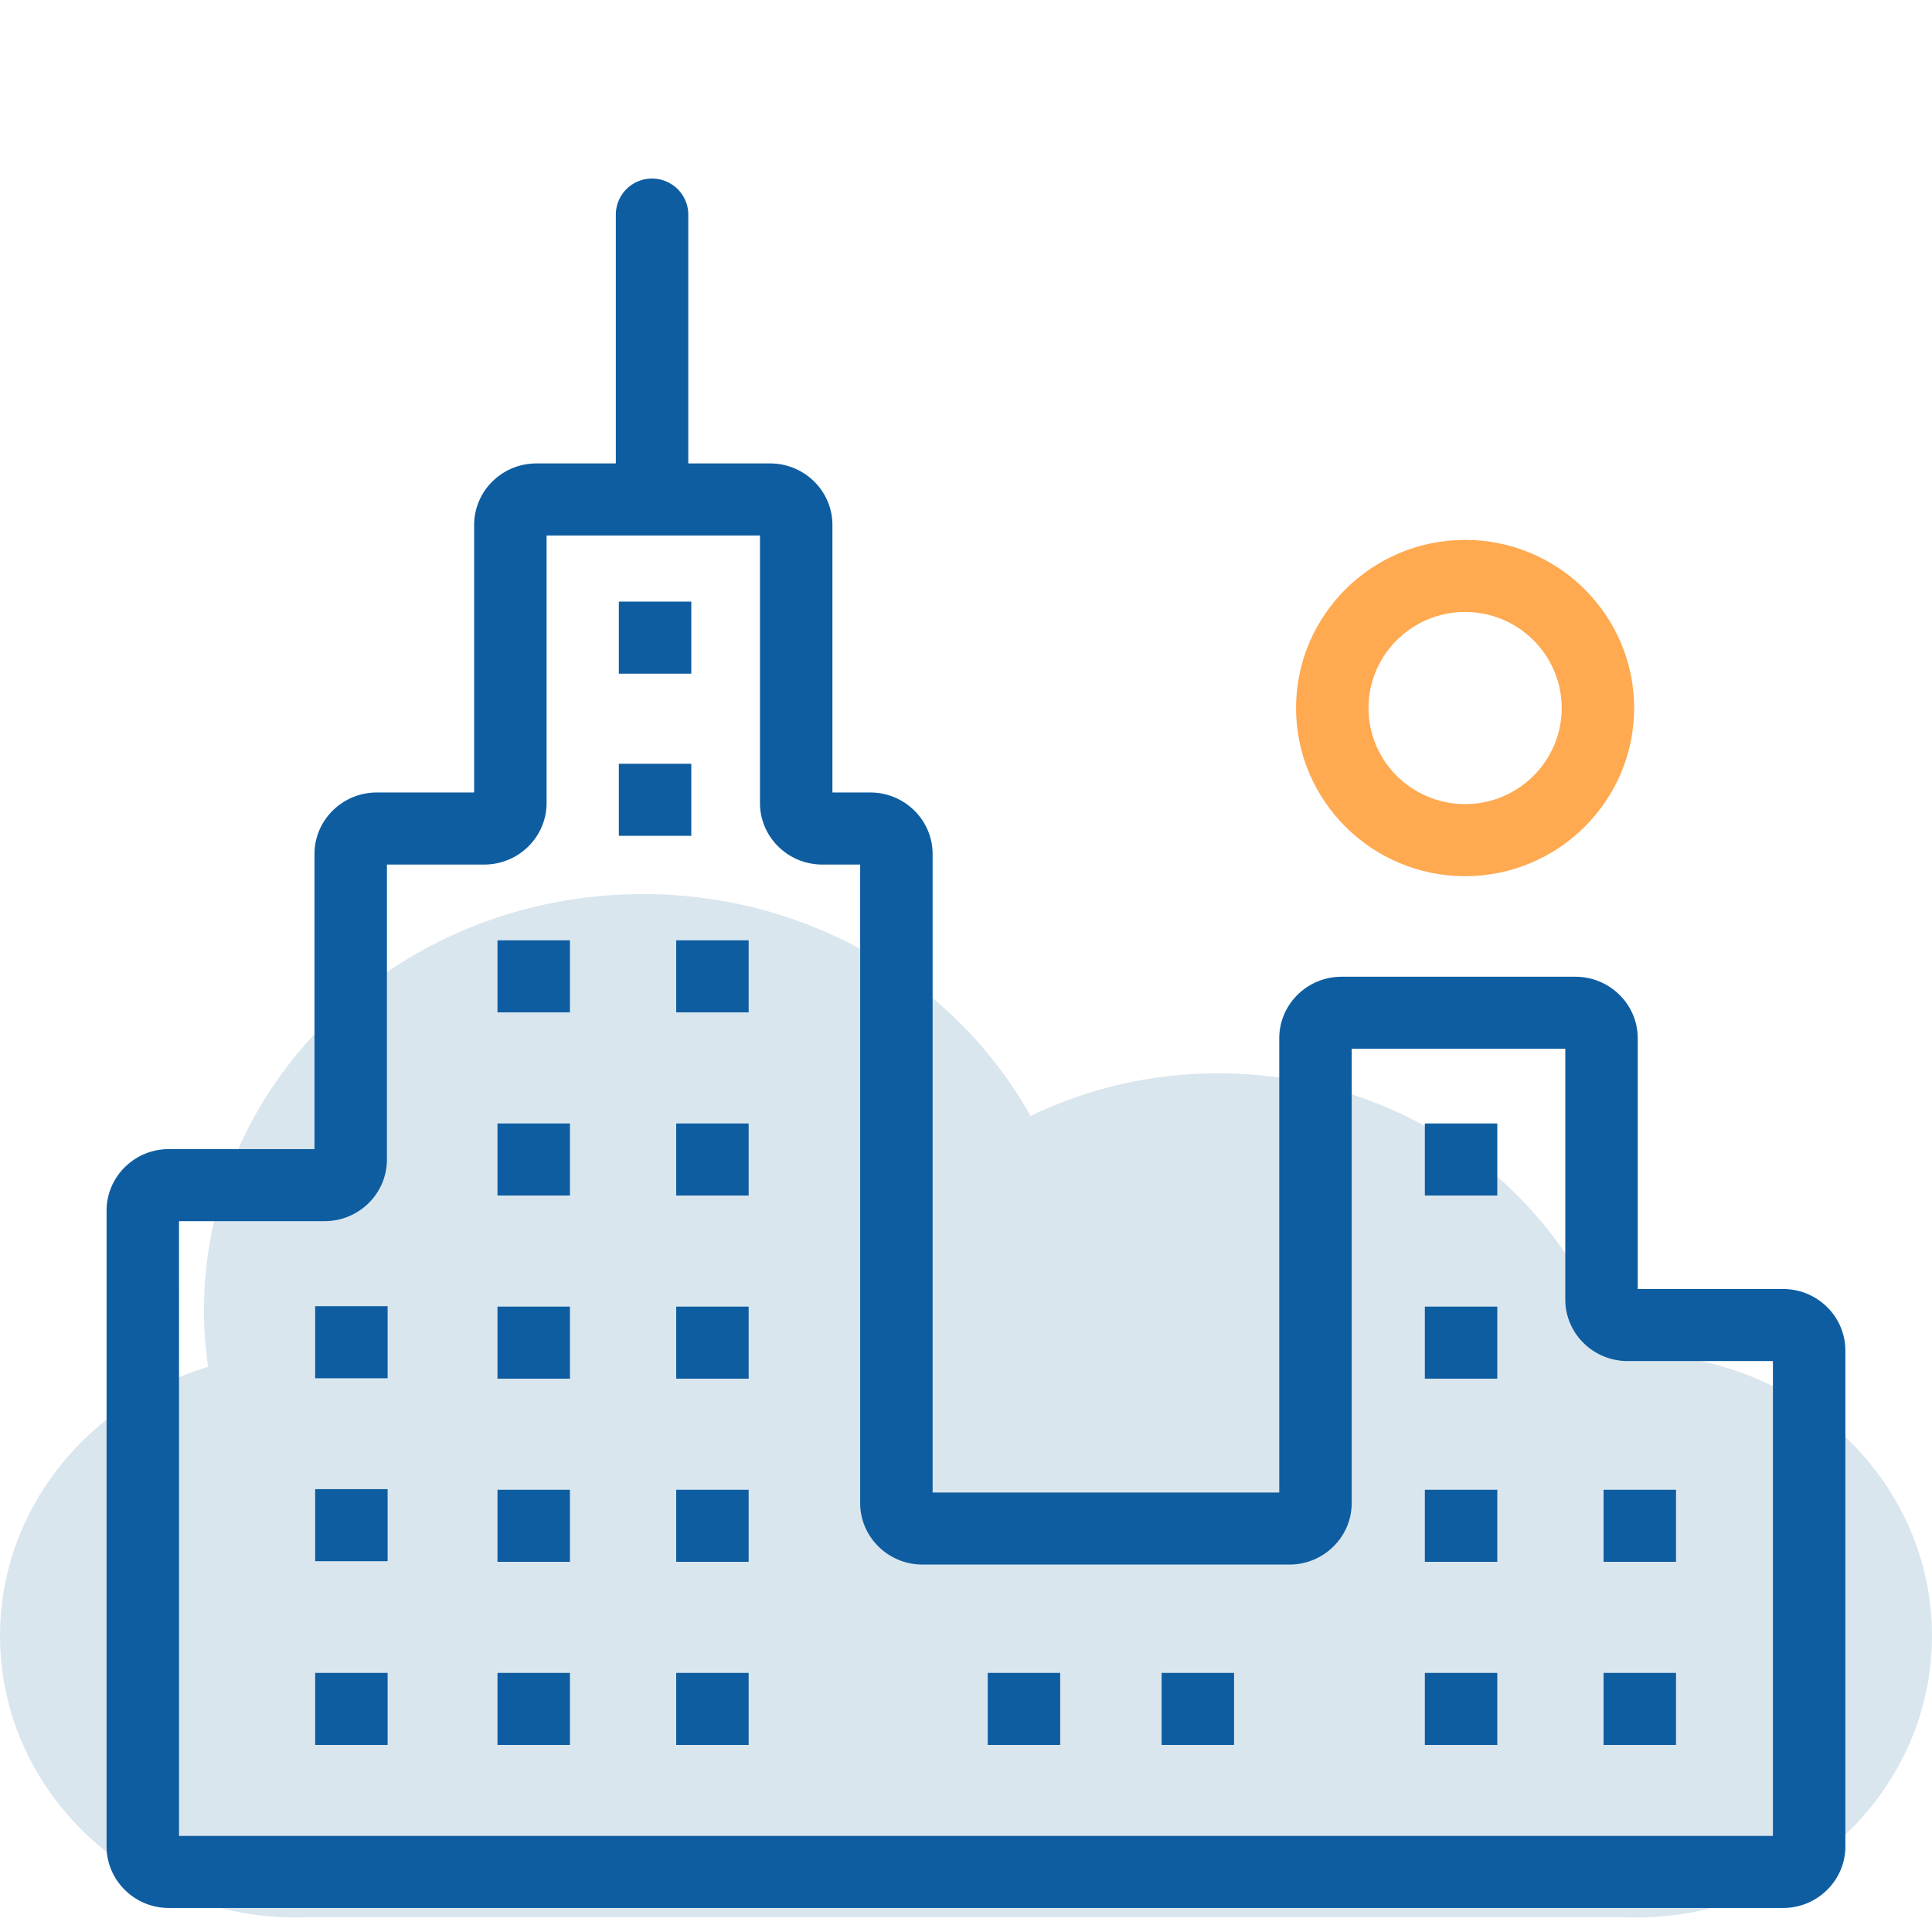 <?xml version="1.0" standalone="no"?><!DOCTYPE svg PUBLIC "-//W3C//DTD SVG 1.1//EN" "http://www.w3.org/Graphics/SVG/1.1/DTD/svg11.dtd"><svg t="1562809912729" class="icon" viewBox="0 0 1024 1024" version="1.1" xmlns="http://www.w3.org/2000/svg" p-id="1647" xmlns:xlink="http://www.w3.org/1999/xlink" width="128" height="128"><defs><style type="text/css"></style></defs><path d="M866.703 717.691c-3.758 0-7.465 0.174-11.162 0.41C828.928 631.88 745.011 568.863 645.53 568.863c-35.758 0-69.499 8.192-99.308 22.63C507.208 521.554 429.804 473.876 340.613 473.876c-128.41 0-232.52 98.816-232.52 220.723 0 10.138 0.788 20.101 2.181 29.88C46.377 743.465 0 800.092 0 867.021c0 82.452 70.431 149.299 157.317 149.299 1.812 0 3.615-0.072 5.427-0.123h698.532c1.802 0.051 3.604 0.123 5.427 0.123 86.876 0 157.297-66.847 157.297-149.299 0-82.473-70.42-149.32-157.297-149.32" fill="#DAE6EE" p-id="1648"></path><path d="M939.684 973.076h-844.8V647.24h77.158c18.217 0 33.034-14.643 33.034-32.645v-156.365h51.589c18.217 0 33.034-14.643 33.034-32.625V283.822h113.101v141.783c0 17.981 14.807 32.625 33.024 32.625h20.081v338.391c0 17.981 14.817 32.635 33.044 32.635h194.437c18.227 0 33.044-14.643 33.044-32.635V555.889h113.203v132.874c0 17.992 14.817 32.625 33.024 32.625h77.025v251.699z m5.366-289.874h-77.015V550.328c0-17.992-14.828-32.635-33.044-32.635H711.066c-18.227 0-33.034 14.643-33.034 32.635v240.742H494.305V452.68c0-18.002-14.817-32.645-33.034-32.645h-20.07V278.272c0-18.002-14.817-32.645-33.034-32.645h-43.366V113.746c0-10.547-8.591-19.098-19.2-19.098a19.139 19.139 0 0 0-19.2 19.098V245.627h-42.076c-18.217 0-33.024 14.643-33.024 32.645v141.763h-51.599c-18.196 0-33.024 14.643-33.024 32.645v156.365H89.518c-18.207 0-33.034 14.643-33.034 32.635v336.947c0 18.002 14.828 32.645 33.034 32.645H945.05c18.217 0 33.034-14.643 33.034-32.645V715.827c0-17.992-14.817-32.625-33.034-32.625z" fill="#0E5DA1" p-id="1649"></path><path d="M776.53 324.352c-28.232 0-51.2 22.835-51.2 50.924 0 28.078 22.968 50.924 51.2 50.924 28.242 0 51.2-22.835 51.2-50.924s-22.958-50.924-51.2-50.924m0 140.042c-49.408 0-89.6-39.977-89.6-89.119 0-49.152 40.192-89.119 89.6-89.119s89.6 39.977 89.6 89.119c0 49.142-40.192 89.119-89.6 89.119" fill="#FFA950" p-id="1650"></path><path d="M263.68 536.576h38.4v-38.195h-38.4zM327.997 443.003h38.4v-38.195h-38.4zM327.997 357.069h38.4v-38.195h-38.4zM755.2 633.651h38.4v-38.195h-38.4zM755.2 730.726h38.4v-38.195h-38.4zM358.4 536.576h38.4v-38.195H358.4zM358.4 730.726h38.4v-38.195H358.4zM263.68 730.726h38.4v-38.195h-38.4zM358.4 827.802h38.4v-38.195H358.4zM263.68 827.802h38.4v-38.195h-38.4zM849.92 827.802h38.4v-38.195H849.92zM755.2 827.802h38.4v-38.195h-38.4zM167.045 827.474h38.4v-38.195h-38.4zM358.4 924.867h38.4v-38.195H358.4zM263.68 924.867h38.4v-38.195h-38.4zM167.045 924.867h38.4v-38.195h-38.4zM755.2 924.867h38.4v-38.195h-38.4zM849.92 924.867h38.4v-38.195H849.92zM615.68 924.867h38.4v-38.195h-38.4zM523.52 924.867h38.4v-38.195h-38.4zM167.045 730.501h38.4v-38.195h-38.4zM263.68 633.651h38.4v-38.195h-38.4zM358.4 633.651h38.4v-38.195H358.4z" fill="#0E5DA1" p-id="1651"></path></svg>